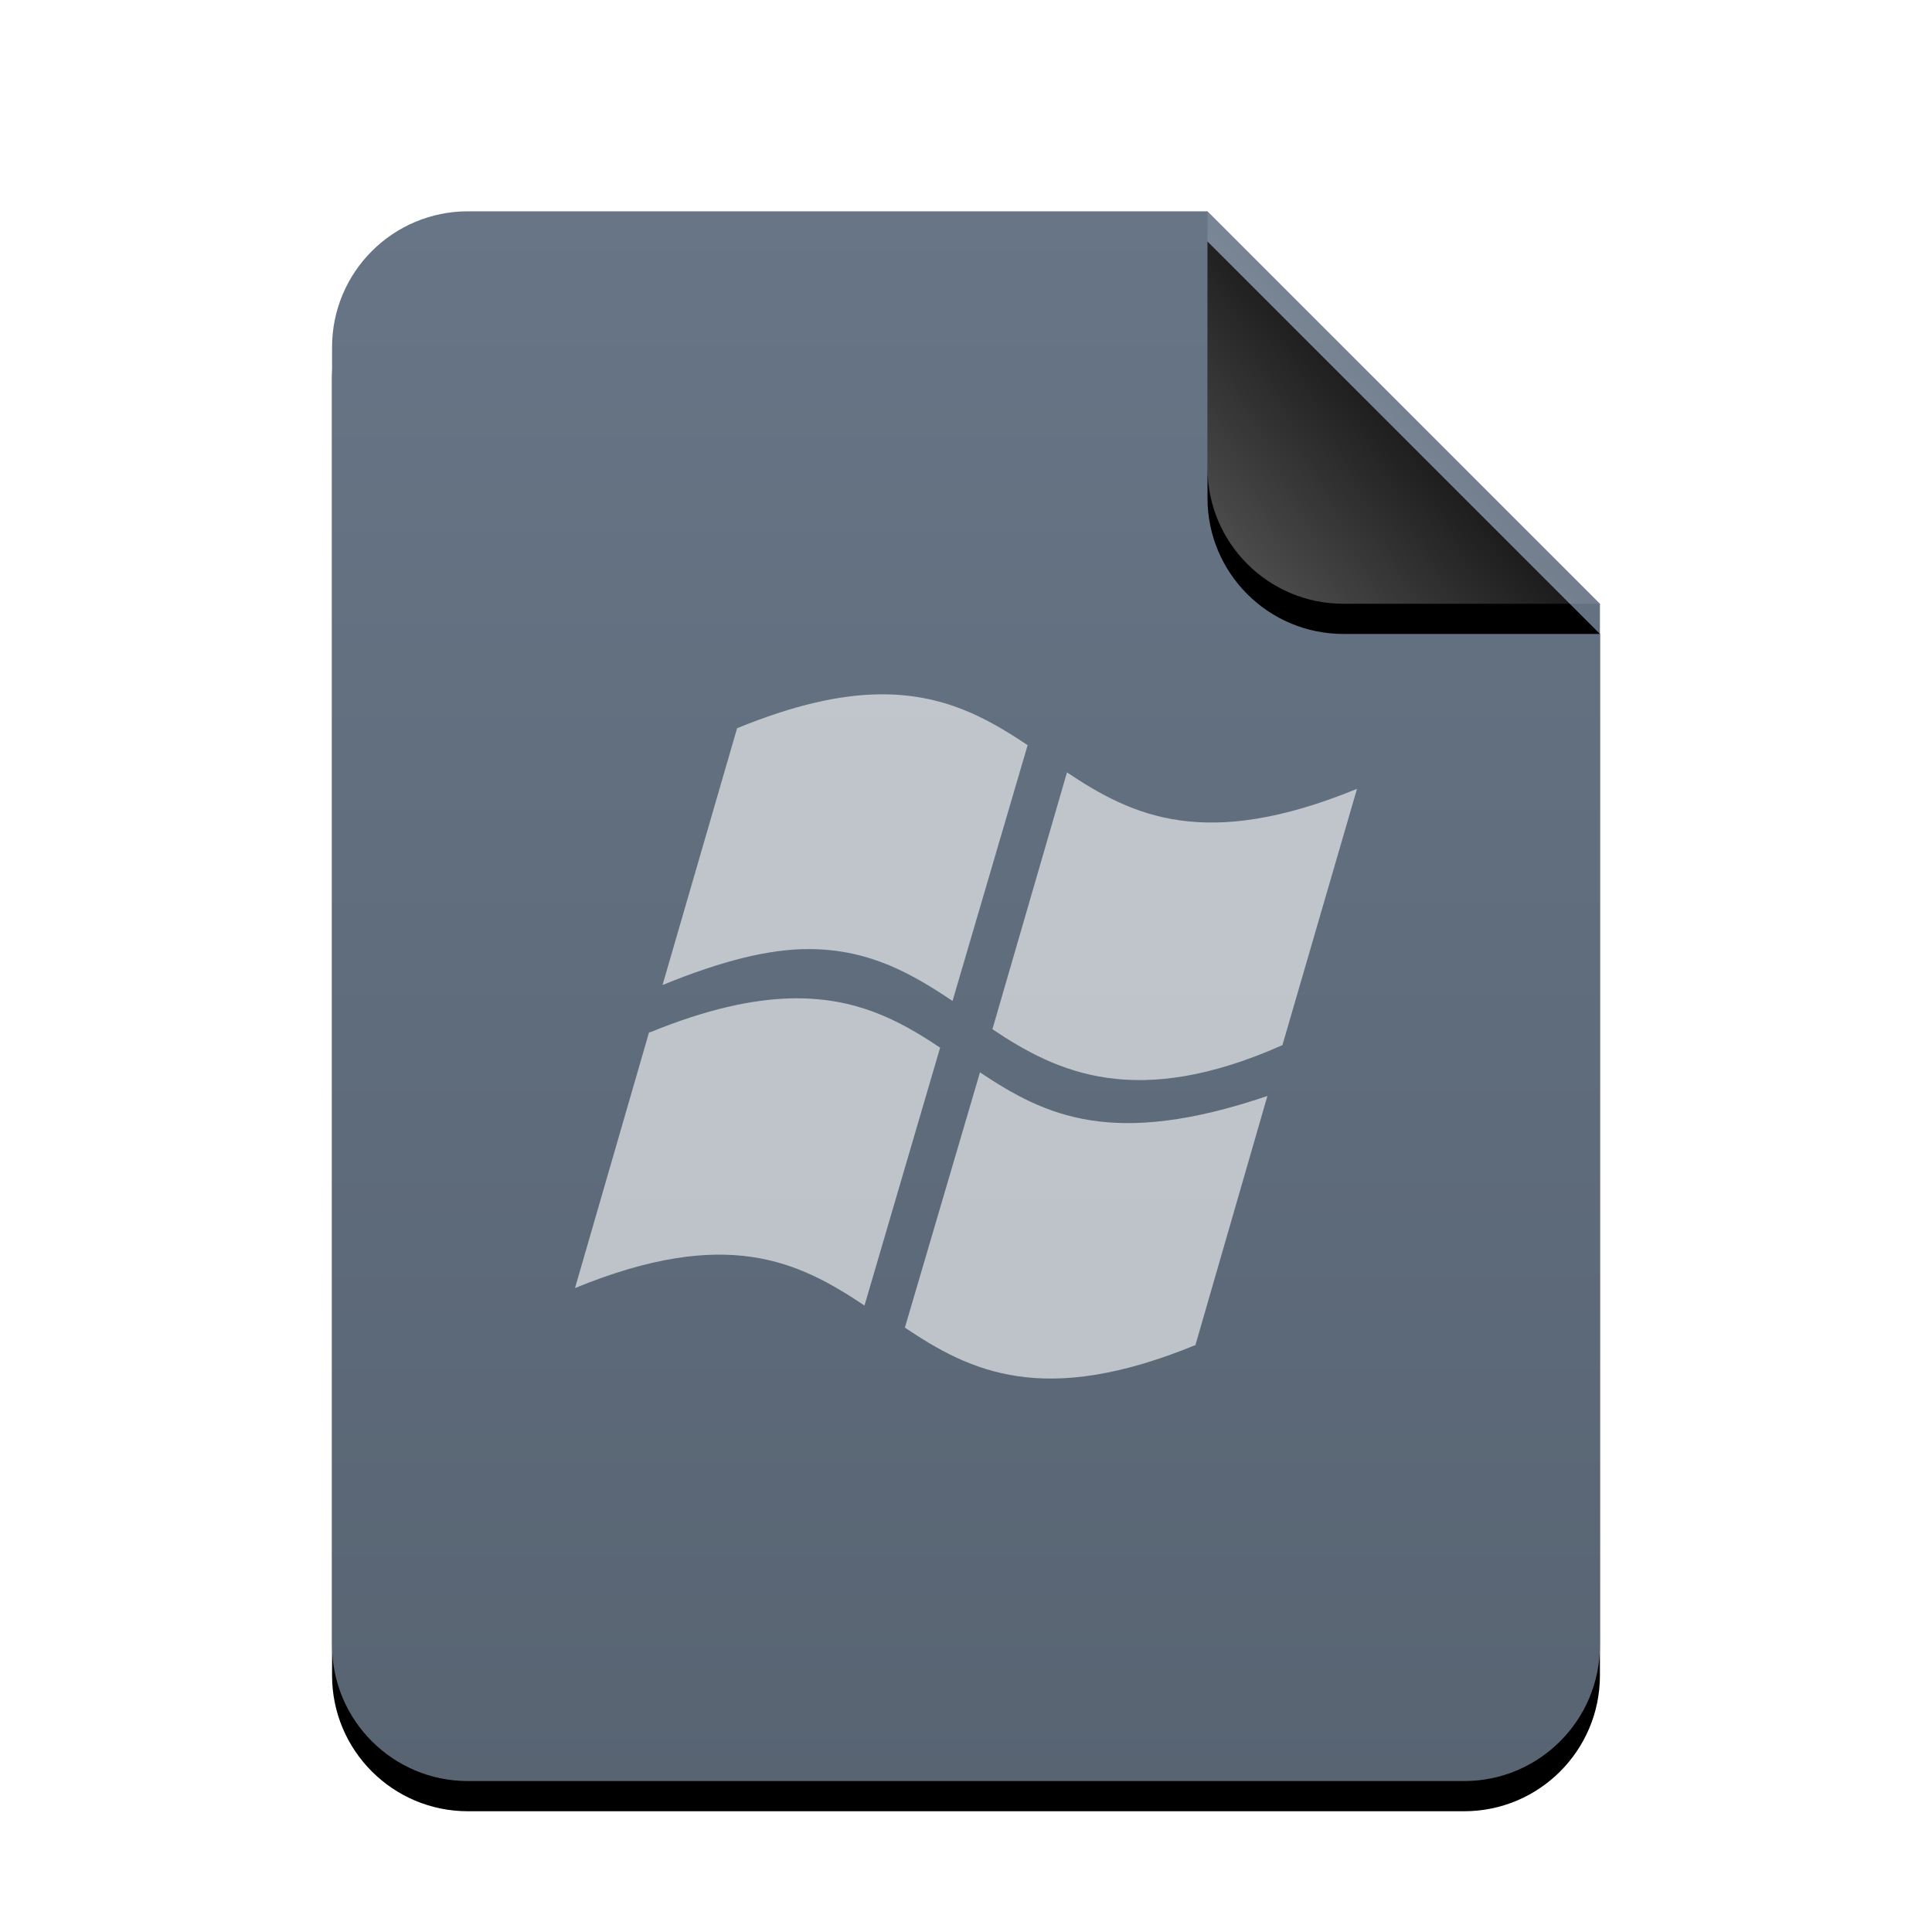 <svg xmlns="http://www.w3.org/2000/svg" xmlns:xlink="http://www.w3.org/1999/xlink" width="512" height="512" viewBox="0 0 512 512">
  <defs>
    <linearGradient id="application-x-msdownload-c" x1="50%" x2="50%" y1="0%" y2="100%">
      <stop offset="0%" stop-color="#677586"/>
      <stop offset="100%" stop-color="#586472"/>
    </linearGradient>
    <path id="application-x-msdownload-b" d="M336,380 C336,399.882 319.882,416 300,416 L36,416 C16.118,416 2.4348735e-15,399.882 0,380 L0,36 C-2.4348735e-15,16.118 16.118,3.65231026e-15 36,0 L232,0 L336,104 L336,380 Z"/>
    <filter id="application-x-msdownload-a" width="127.4%" height="122.1%" x="-13.7%" y="-9.1%" filterUnits="objectBoundingBox">
      <feOffset dy="8" in="SourceAlpha" result="shadowOffsetOuter1"/>
      <feGaussianBlur in="shadowOffsetOuter1" result="shadowBlurOuter1" stdDeviation="14"/>
      <feColorMatrix in="shadowBlurOuter1" values="0 0 0 0 0.475   0 0 0 0 0.62   0 0 0 0 0.702  0 0 0 0.2 0"/>
    </filter>
    <linearGradient id="application-x-msdownload-f" x1="50%" x2="7.994%" y1="50%" y2="88.893%">
      <stop offset="0%" stop-color="#FFF" stop-opacity=".1"/>
      <stop offset="100%" stop-color="#FFF" stop-opacity=".3"/>
    </linearGradient>
    <path id="application-x-msdownload-e" d="M232,0 L336,104 L268,104 C248.118,104 232,87.882 232,68 L232,0 L232,0 Z"/>
    <filter id="application-x-msdownload-d" width="188.5%" height="188.5%" x="-44.2%" y="-36.5%" filterUnits="objectBoundingBox">
      <feOffset dy="8" in="SourceAlpha" result="shadowOffsetOuter1"/>
      <feGaussianBlur in="shadowOffsetOuter1" result="shadowBlurOuter1" stdDeviation="14"/>
      <feComposite in="shadowBlurOuter1" in2="SourceAlpha" operator="out" result="shadowBlurOuter1"/>
      <feColorMatrix in="shadowBlurOuter1" values="0 0 0 0 0   0 0 0 0 0   0 0 0 0 0  0 0 0 0.05 0"/>
    </filter>
  </defs>
  <g fill="none" fill-rule="evenodd">
    <g transform="translate(88 56)">
      <use fill="#000" filter="url(#application-x-msdownload-a)" xlink:href="#application-x-msdownload-b"/>
      <use fill="url(#application-x-msdownload-c)" xlink:href="#application-x-msdownload-b"/>
      <use fill="#000" filter="url(#application-x-msdownload-d)" xlink:href="#application-x-msdownload-e"/>
      <use fill="url(#application-x-msdownload-f)" xlink:href="#application-x-msdownload-e"/>
    </g>
    <path fill="#FFF" fill-opacity=".6" d="M232.806,184.008 C222.598,184.164 210.421,186.805 195.338,192.991 L175.575,261.046 C191.565,254.498 204.115,251.436 214.69,251.518 C230.724,251.635 241.943,258.258 252.432,265.265 L272.332,197.482 C261.443,190.179 249.818,183.747 232.806,184.008 L232.806,184.008 Z M282.763,204.696 L262.999,272.751 C280.374,284.434 301.348,294.056 339.856,276.971 L359.619,209.052 C319.454,225.512 300.15,216.313 282.763,204.696 L282.763,204.696 Z M209.612,264.585 C199.413,264.831 187.313,267.427 172.281,273.568 L172.007,273.568 L152.381,341.35 C192.626,324.849 211.661,334.349 229.1,345.978 L249.138,277.651 C238.279,270.339 226.61,264.174 209.612,264.585 L209.612,264.585 Z M259.706,284.184 L239.805,351.831 C257.212,363.536 276.599,372.948 316.799,356.459 L335.876,290.445 C294.918,304.333 277.132,295.81 259.706,284.184 L259.706,284.184 Z"/>
  </g>
</svg>
